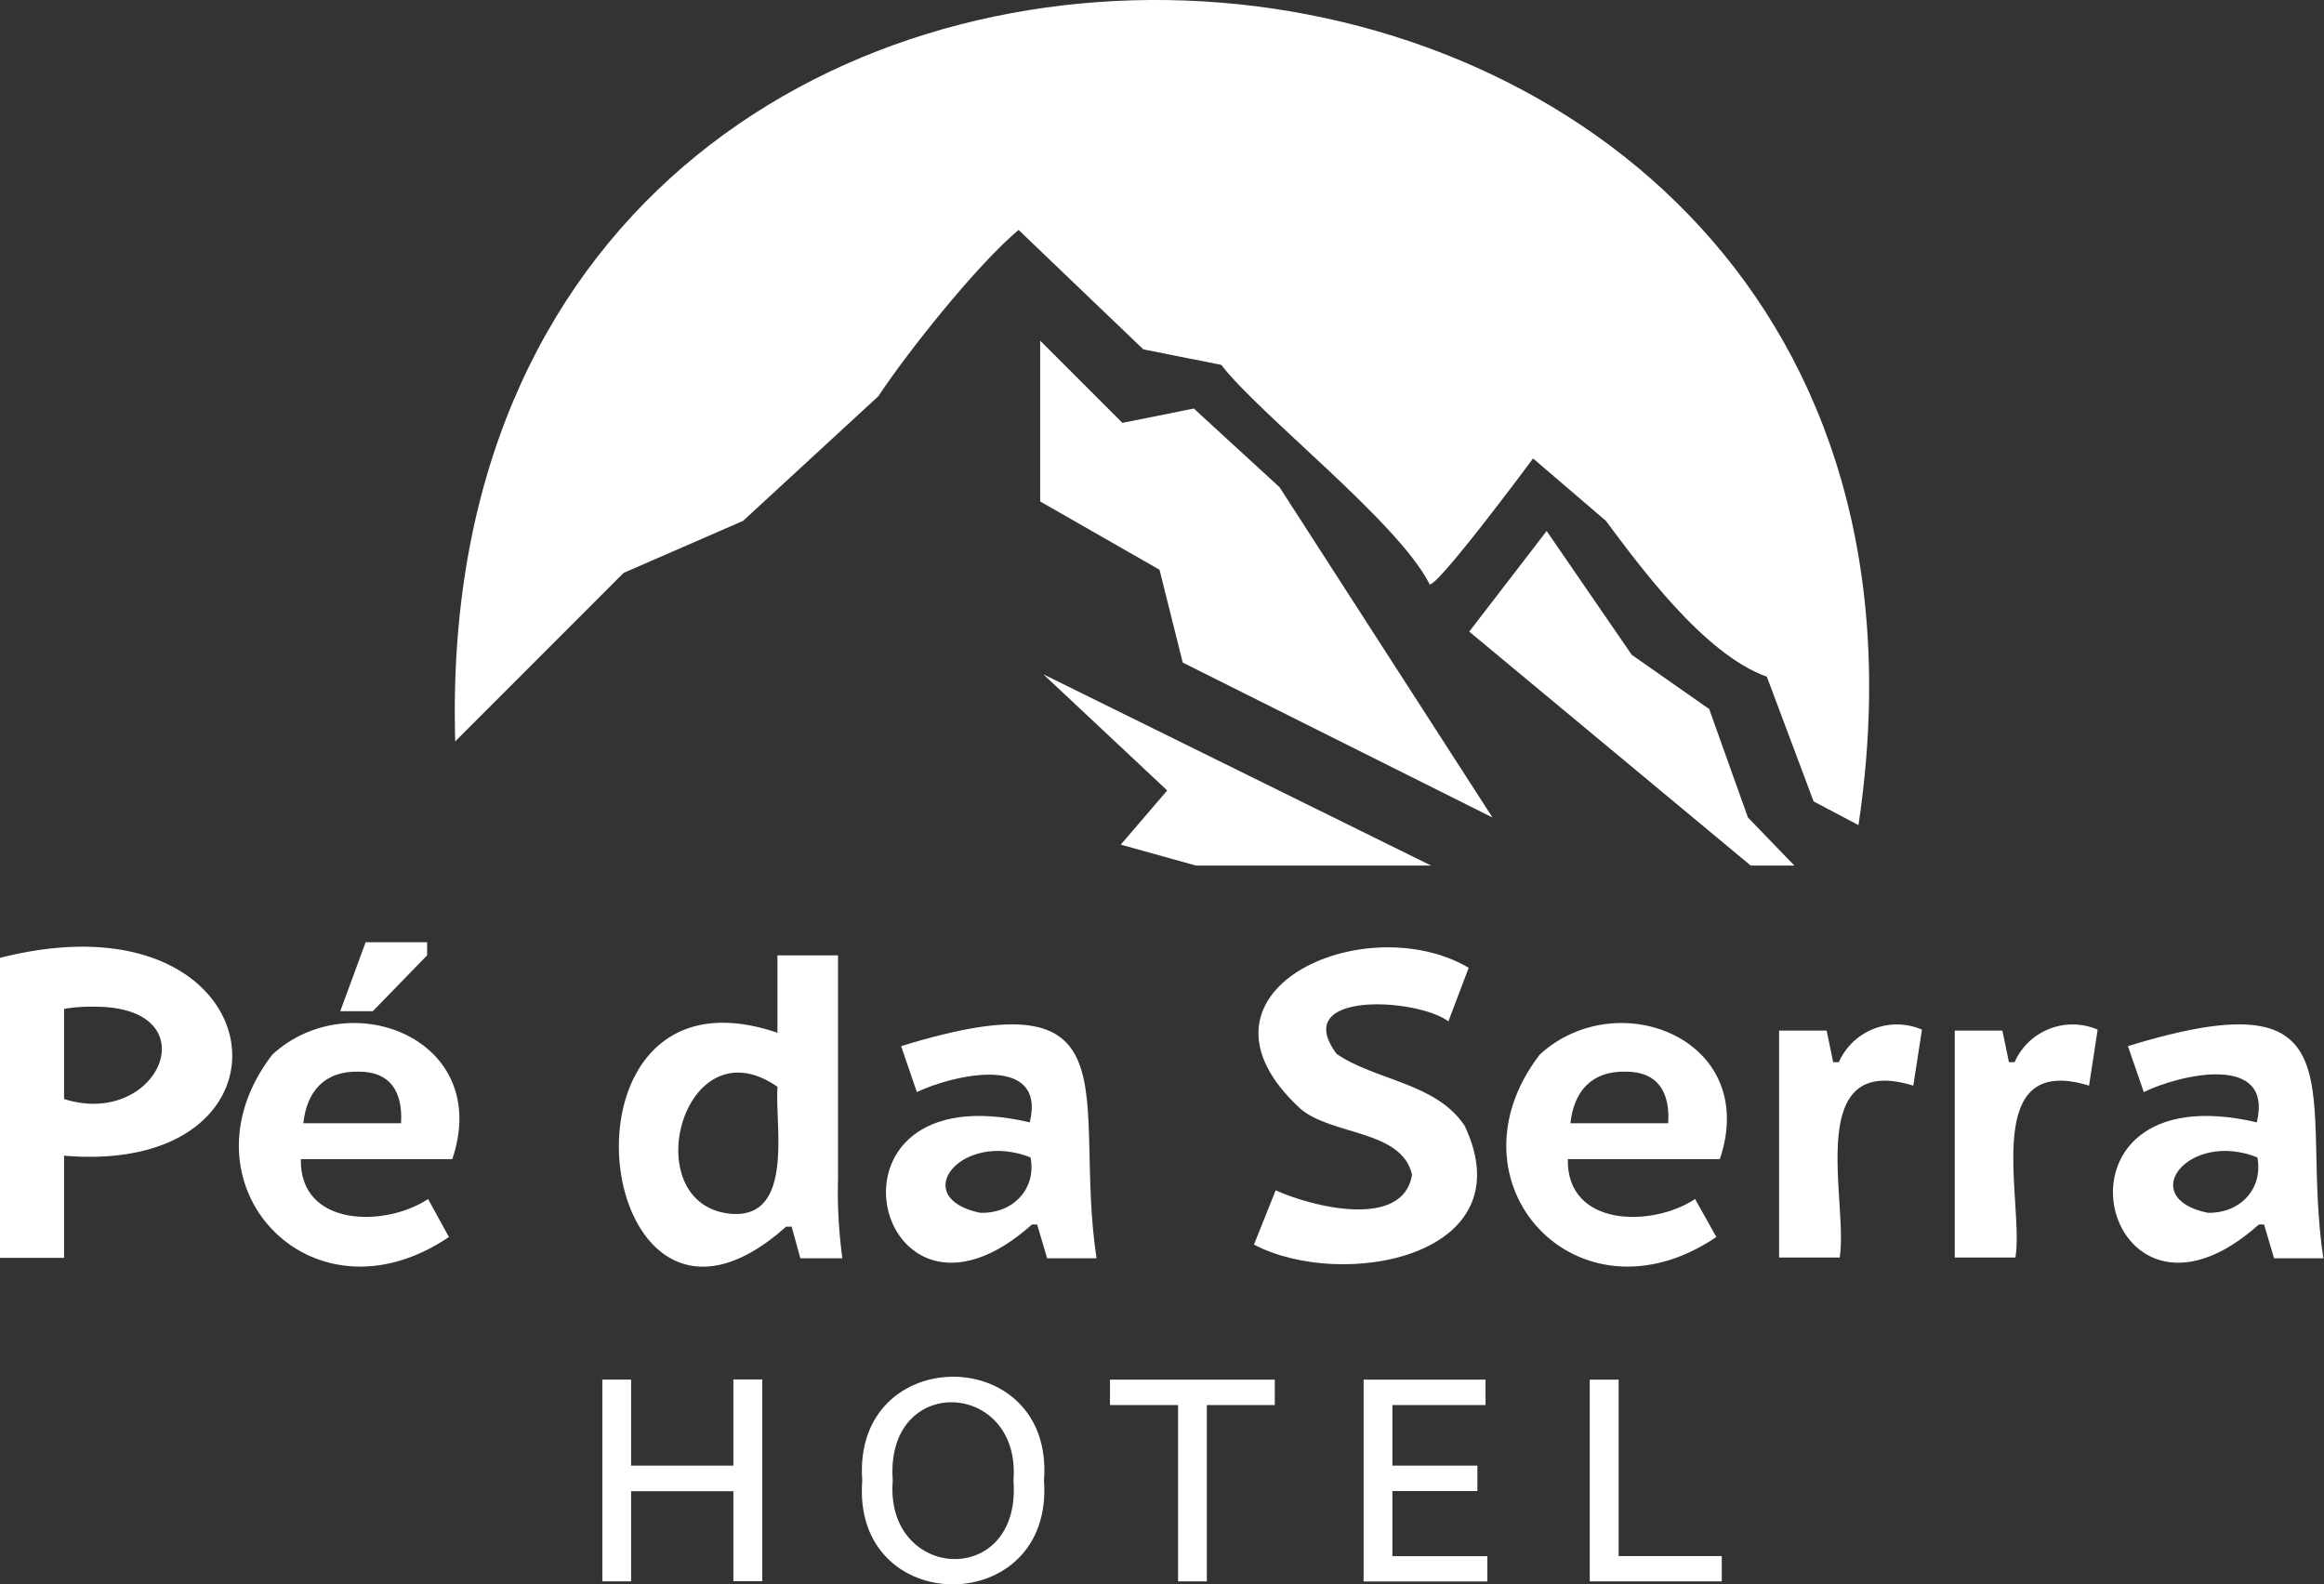 <svg xmlns="http://www.w3.org/2000/svg" viewBox="0 0 214.06 145.94"><rect x="0" y="0" width="214.06" height="145.94" fill="#333333" stroke="none"/><defs><style>.cls-1{fill:#fff;}</style></defs><g id="Layer_2" data-name="Layer 2"><g id="Capa_1" data-name="Capa 1"><path class="cls-1" d="M0,88.23c25.64-6.52,29,20.19,5.9,18.22v9.41H0Zm8.77,4.5a14.71,14.71,0,0,0-2.87.2v8.3C14.65,104,19.48,92.75,8.77,92.73Z"/><path class="cls-1" d="M41.35,113.94c-12.77,8.65-25.32-5-16.27-16.8,7.17-6.58,20.32-1.41,16.58,9.63H27.71c-.12,6.3,7.82,6.28,11.72,3.67ZM33,98.71c-3.16-.06-4.75,1.87-5.06,4.75h9C37.11,100.63,36,98.69,33,98.71Zm.68-11.92h5.66V88l-5,5.14h-3Z"/><path class="cls-1" d="M77.19,108.52a45.32,45.32,0,0,0,.4,7.38H73.72l-.8-2.91H72.4c-17.76,15.92-22.82-25.37-.79-17.86V88h5.58Zm-10,3.27c6.08.63,4.14-8.29,4.43-11.68C62.94,94.07,58.49,110.79,67.18,111.79Z"/><path class="cls-1" d="M83,96.36c22-6.78,15.76,4.62,18,19.54H96.45l-.92-3.11h-.48c-14.47,12.93-21-14.28-.2-9.41C96.4,97,87.79,99,84.45,100.59Zm7.3,15.35c3.08.09,5.18-2.28,4.62-5.1C88.54,104.08,83.59,110.31,90.27,111.71Z"/><path class="cls-1" d="M130.06,108.2c-.95-4.14-7.34-3.59-10.27-6.06-11.67-10.74,5.81-18.66,15.49-13l-1.87,4.94c-2.86-2.16-14.68-2.86-10.29,3,3.58,2.46,9.2,2.66,11.8,6.64,5.65,12.05-11.3,15.19-19.42,10.92l2-5C120.8,111.15,129.25,113.29,130.06,108.2Z"/><path class="cls-1" d="M158.09,113.94c-12.77,8.65-25.32-5-16.27-16.8,7.17-6.58,20.32-1.41,16.59,9.63h-14c-.12,6.3,7.82,6.28,11.72,3.67Zm-8.38-15.23c-3.16-.06-4.75,1.87-5.06,4.75h9C153.85,100.63,152.71,98.69,149.71,98.71Z"/><path class="cls-1" d="M176.23,100c-10.2-3.14-5.95,10.73-6.78,15.83h-5.58V94.93h4.38l.6,2.91h.52a5.85,5.85,0,0,1,7.66-3Z"/><path class="cls-1" d="M192.42,100c-10.2-3.14-5.95,10.73-6.78,15.83h-5.59V94.93h4.39l.6,2.91h.52a5.84,5.84,0,0,1,7.65-3Z"/><path class="cls-1" d="M196,96.36c22-6.78,15.76,4.61,18,19.54h-4.54l-.92-3.11h-.48c-14.46,12.93-21-14.28-.19-9.41,1.55-6.42-7.07-4.42-10.41-2.79Zm7.3,15.35c3.09.09,5.18-2.28,4.62-5.1C201.61,104.08,196.67,110.31,203.34,111.71Z"/><path class="cls-1" d="M57.44,52.77l11-4.79L80.9,36.5C83.65,32.35,90,24.38,93.82,21.18l11.49,11,7.18,1.43c3.56,4.62,16.19,14.39,19.14,20.11,0,1.43,9.58-11.49,9.58-11.49l6.7,5.74c3,4,9,12.29,14.83,14.36l4.31,11.49L171.18,76C185.48-19.52,39.09-28.23,41.93,68.29Z"/><polygon class="cls-1" points="107.51 72.81 103.23 77.8 110.17 79.73 131.82 79.73 96.1 62.11 107.51 72.81"/><polygon class="cls-1" points="108.94 61.03 137.47 75.3 117.86 44.88 109.96 37.63 103.38 38.95 95.81 31.38 95.81 46.19 106.8 52.48 108.94 61.03"/><polygon class="cls-1" points="161 75.3 157.43 65.31 150.3 60.32 142.46 48.91 135.33 58.18 161.26 79.73 165.28 79.73 161 75.3"/><path class="cls-1" d="M67.55,137.36H58.13v8.3H55.48V127.08h2.65V135h9.42v-7.94h2.66v18.58H67.55Z"/><path class="cls-1" d="M79.42,136.37c-.94-12.76,17.72-12.73,16.74,0C97.09,149.12,78.43,149.13,79.42,136.37Zm2.81,0c-.76,9.29,11.88,10,11.12,0C94.08,127.09,81.49,126.44,82.23,136.37Z"/><path class="cls-1" d="M117.42,129.42h-6.26v16.24h-2.65V129.42h-6.27v-2.34h15.18Z"/><path class="cls-1" d="M125.6,127.08h11.23v2.34h-8.58V135h7.83v2.34h-7.83v6H137v2.33H125.6Z"/><path class="cls-1" d="M158.59,145.66H146.43V127.08h2.66v16.25h9.5Z"/></g></g></svg>